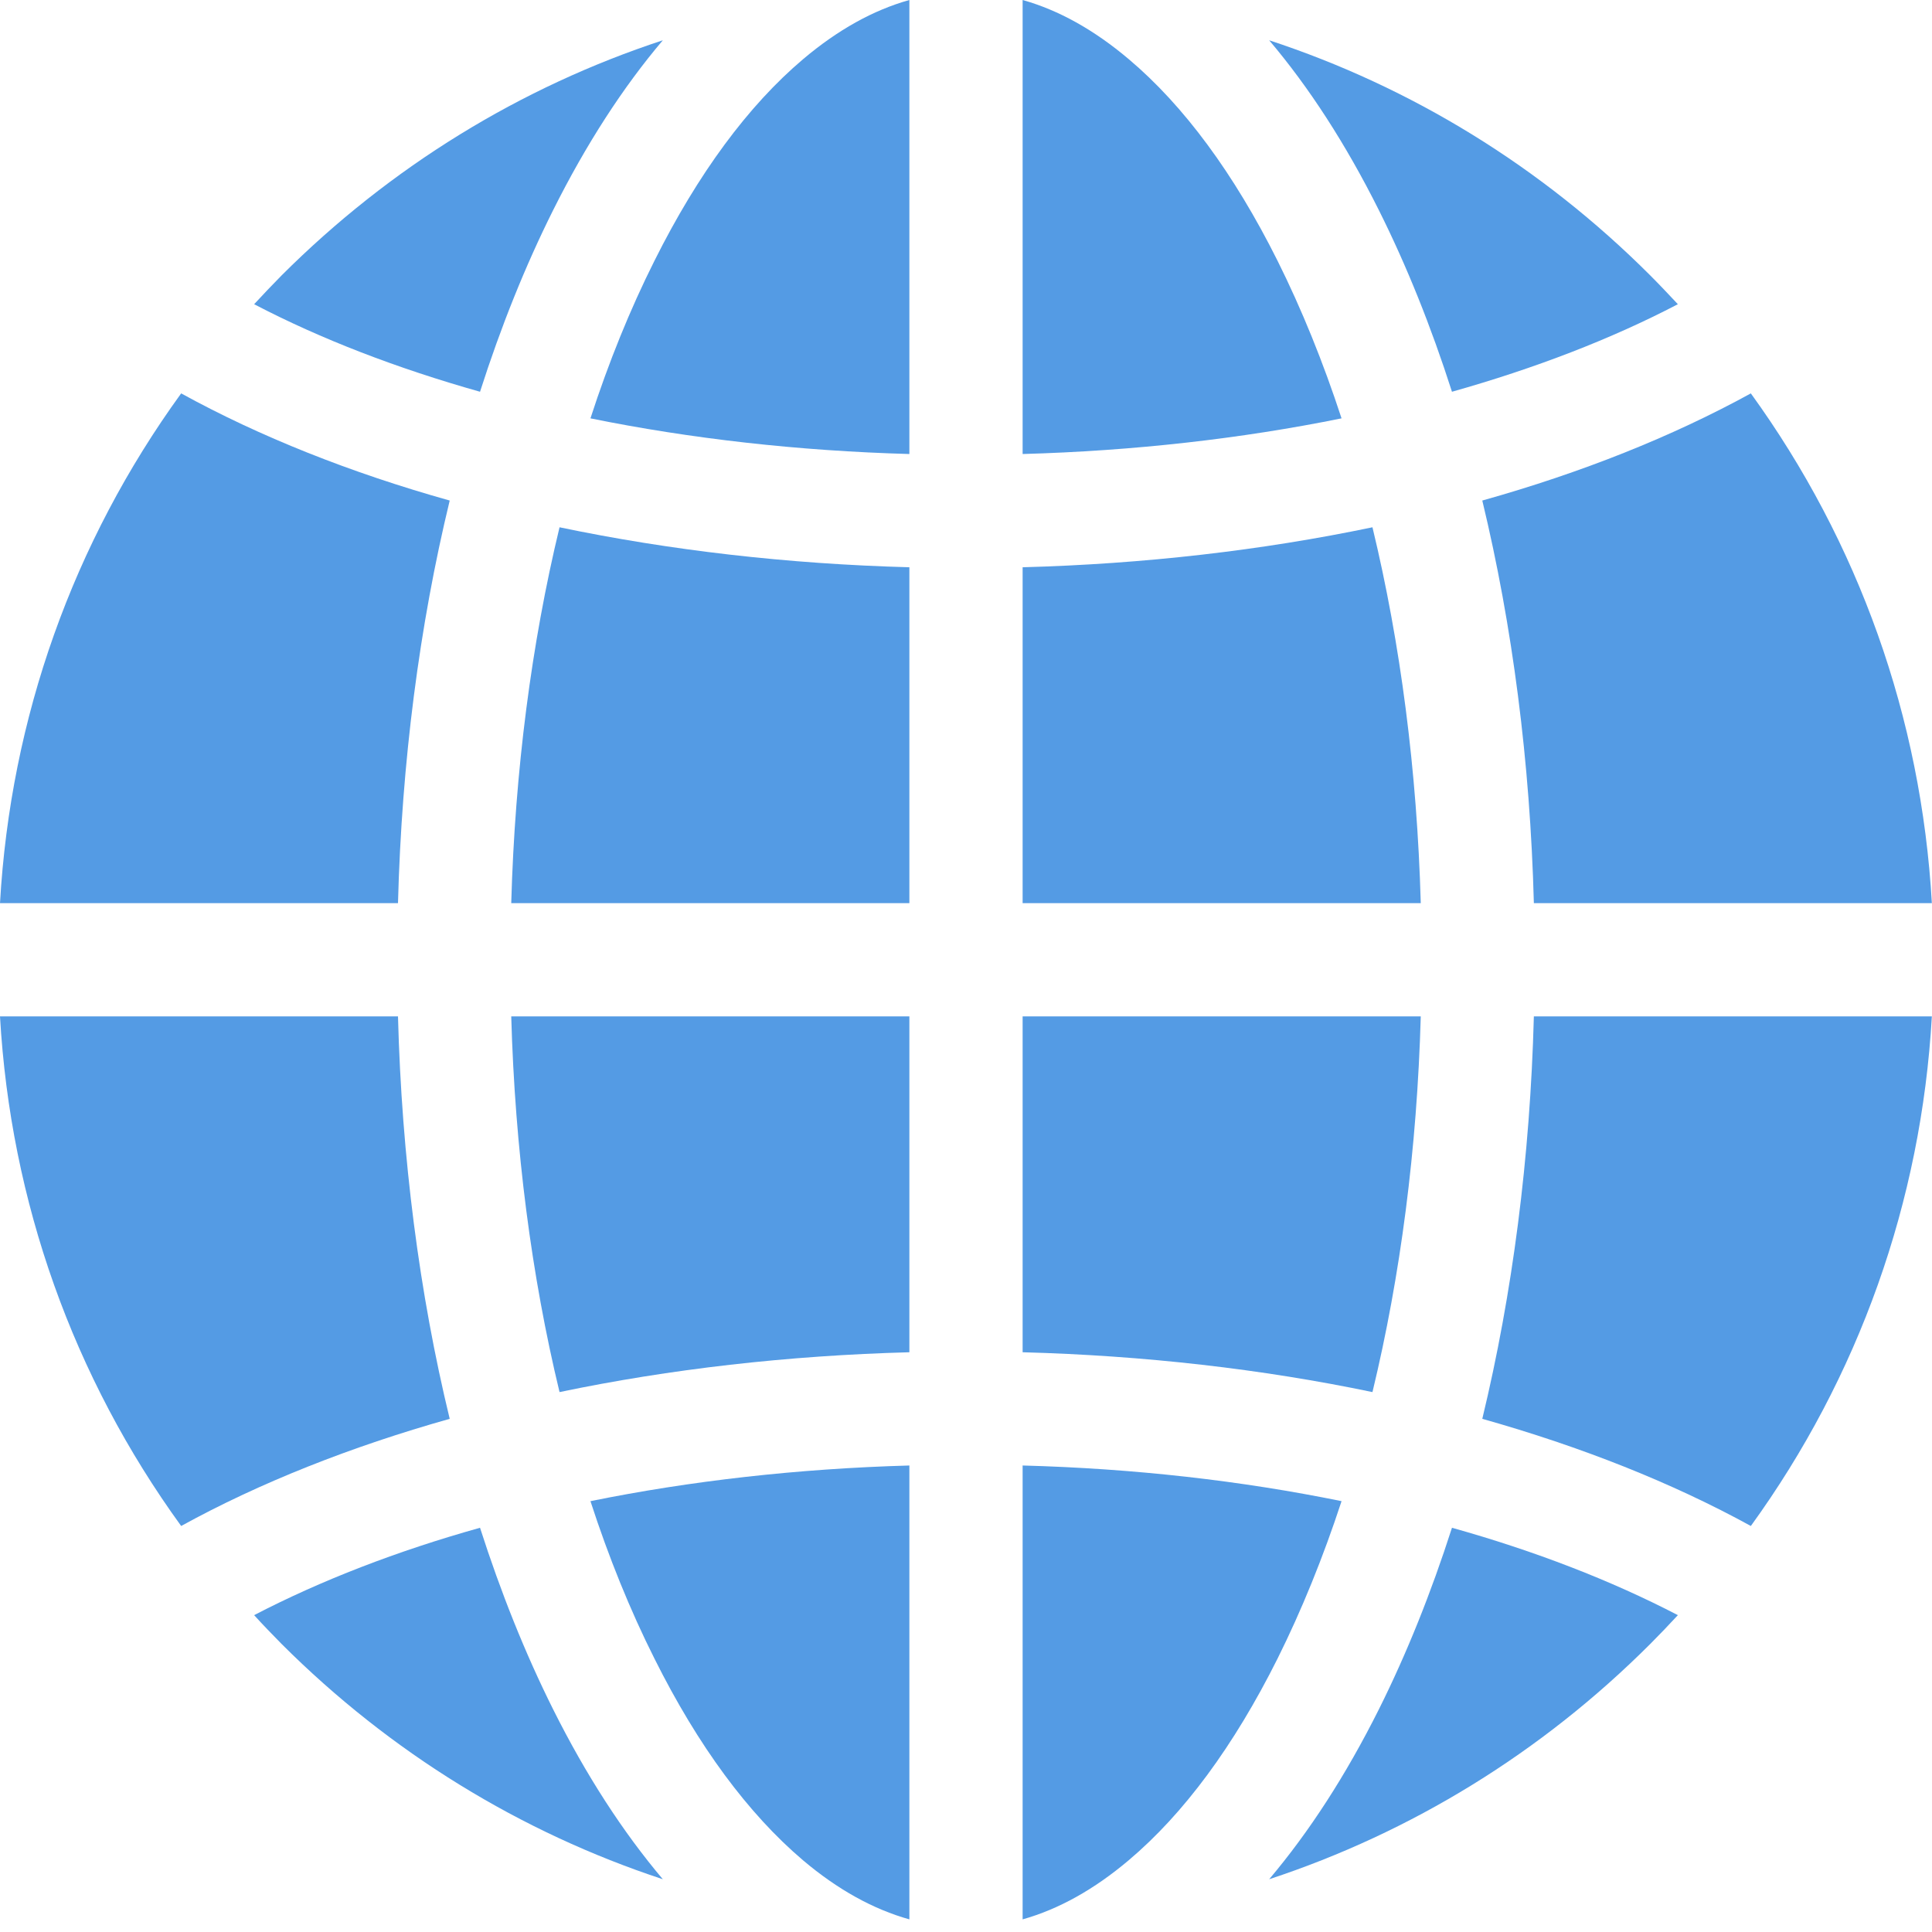 <svg width="13" height="13" viewBox="0 0 13 13" fill="none" xmlns="http://www.w3.org/2000/svg">
<g clip-path="url(#clip0)">
<path d="M9.235 3.548C8.493 3.703 7.699 3.795 6.881 3.817V6.077H9.56C9.535 5.186 9.424 4.331 9.235 3.548Z" fill="#549BE4"/>
<path d="M2.678 6.077C2.703 5.127 2.822 4.21 3.026 3.368C2.359 3.181 1.748 2.938 1.219 2.647C0.493 3.648 0.071 4.829 0 6.077H2.678Z" fill="#549BE4"/>
<path d="M2.678 6.839H0C0.071 8.086 0.493 9.267 1.219 10.268C1.748 9.977 2.359 9.735 3.026 9.547C2.822 8.706 2.703 7.789 2.678 6.839Z" fill="#549BE4"/>
<path d="M7.595 0.398C7.362 0.201 7.123 0.068 6.881 0V3.055C7.629 3.034 8.352 2.952 9.027 2.815C8.903 2.436 8.759 2.081 8.596 1.754C8.303 1.168 7.966 0.711 7.595 0.398Z" fill="#549BE4"/>
<path d="M3.23 10.28C2.673 10.436 2.16 10.634 1.71 10.868C1.77 10.934 1.832 10.998 1.895 11.062C2.628 11.794 3.504 12.33 4.46 12.645C4.192 12.328 3.944 11.946 3.722 11.502C3.534 11.126 3.37 10.716 3.23 10.28Z" fill="#549BE4"/>
<path d="M4.404 1.754C4.24 2.081 4.096 2.436 3.973 2.815C4.647 2.952 5.371 3.034 6.119 3.055V0C5.876 0.068 5.637 0.201 5.404 0.398C5.034 0.711 4.697 1.168 4.404 1.754Z" fill="#549BE4"/>
<path d="M10.321 6.839C10.296 7.789 10.177 8.706 9.974 9.547C10.641 9.735 11.251 9.977 11.781 10.268C12.506 9.267 12.928 8.086 12.999 6.839H10.321Z" fill="#549BE4"/>
<path d="M9.77 2.636C10.327 2.479 10.84 2.282 11.29 2.047C11.229 1.982 11.168 1.917 11.104 1.853C10.372 1.121 9.496 0.585 8.54 0.271C8.808 0.587 9.056 0.97 9.278 1.414C9.466 1.79 9.63 2.199 9.77 2.636Z" fill="#549BE4"/>
<path d="M8.596 11.161C8.759 10.834 8.903 10.479 9.027 10.101C8.352 9.963 7.629 9.881 6.881 9.861V12.915C7.123 12.847 7.362 12.714 7.595 12.517C7.966 12.204 8.303 11.747 8.596 11.161Z" fill="#549BE4"/>
<path d="M9.974 3.368C10.177 4.21 10.296 5.127 10.321 6.077H12.999C12.928 4.829 12.506 3.648 11.781 2.647C11.251 2.938 10.641 3.181 9.974 3.368Z" fill="#549BE4"/>
<path d="M6.881 6.839V9.099C7.699 9.121 8.493 9.212 9.235 9.367C9.424 8.585 9.535 7.729 9.56 6.839H6.881Z" fill="#549BE4"/>
<path d="M6.119 6.077V3.817C5.301 3.795 4.507 3.703 3.765 3.548C3.576 4.331 3.465 5.186 3.44 6.077H6.119Z" fill="#549BE4"/>
<path d="M3.23 2.636C3.37 2.199 3.534 1.79 3.722 1.414C3.944 0.97 4.192 0.587 4.46 0.271C3.504 0.585 2.628 1.121 1.895 1.853C1.832 1.917 1.77 1.982 1.71 2.047C2.16 2.282 2.673 2.479 3.23 2.636Z" fill="#549BE4"/>
<path d="M9.77 10.28C9.63 10.716 9.466 11.126 9.278 11.502C9.056 11.946 8.808 12.328 8.54 12.645C9.496 12.33 10.372 11.794 11.104 11.062C11.168 10.998 11.229 10.934 11.29 10.868C10.84 10.634 10.327 10.436 9.77 10.28Z" fill="#549BE4"/>
<path d="M6.119 6.839H3.44C3.465 7.729 3.576 8.585 3.765 9.367C4.507 9.212 5.301 9.121 6.119 9.099V6.839Z" fill="#549BE4"/>
<path d="M5.404 12.518C5.637 12.715 5.876 12.847 6.119 12.915V9.861C5.371 9.882 4.647 9.964 3.973 10.101C4.096 10.479 4.24 10.835 4.404 11.161C4.697 11.748 5.034 12.204 5.404 12.518Z" fill="#549BE4"/>
</g>
<defs>
<clipPath id="clip0">
<rect width="13" height="13" fill="white"/>
</clipPath>
</defs>
</svg>
